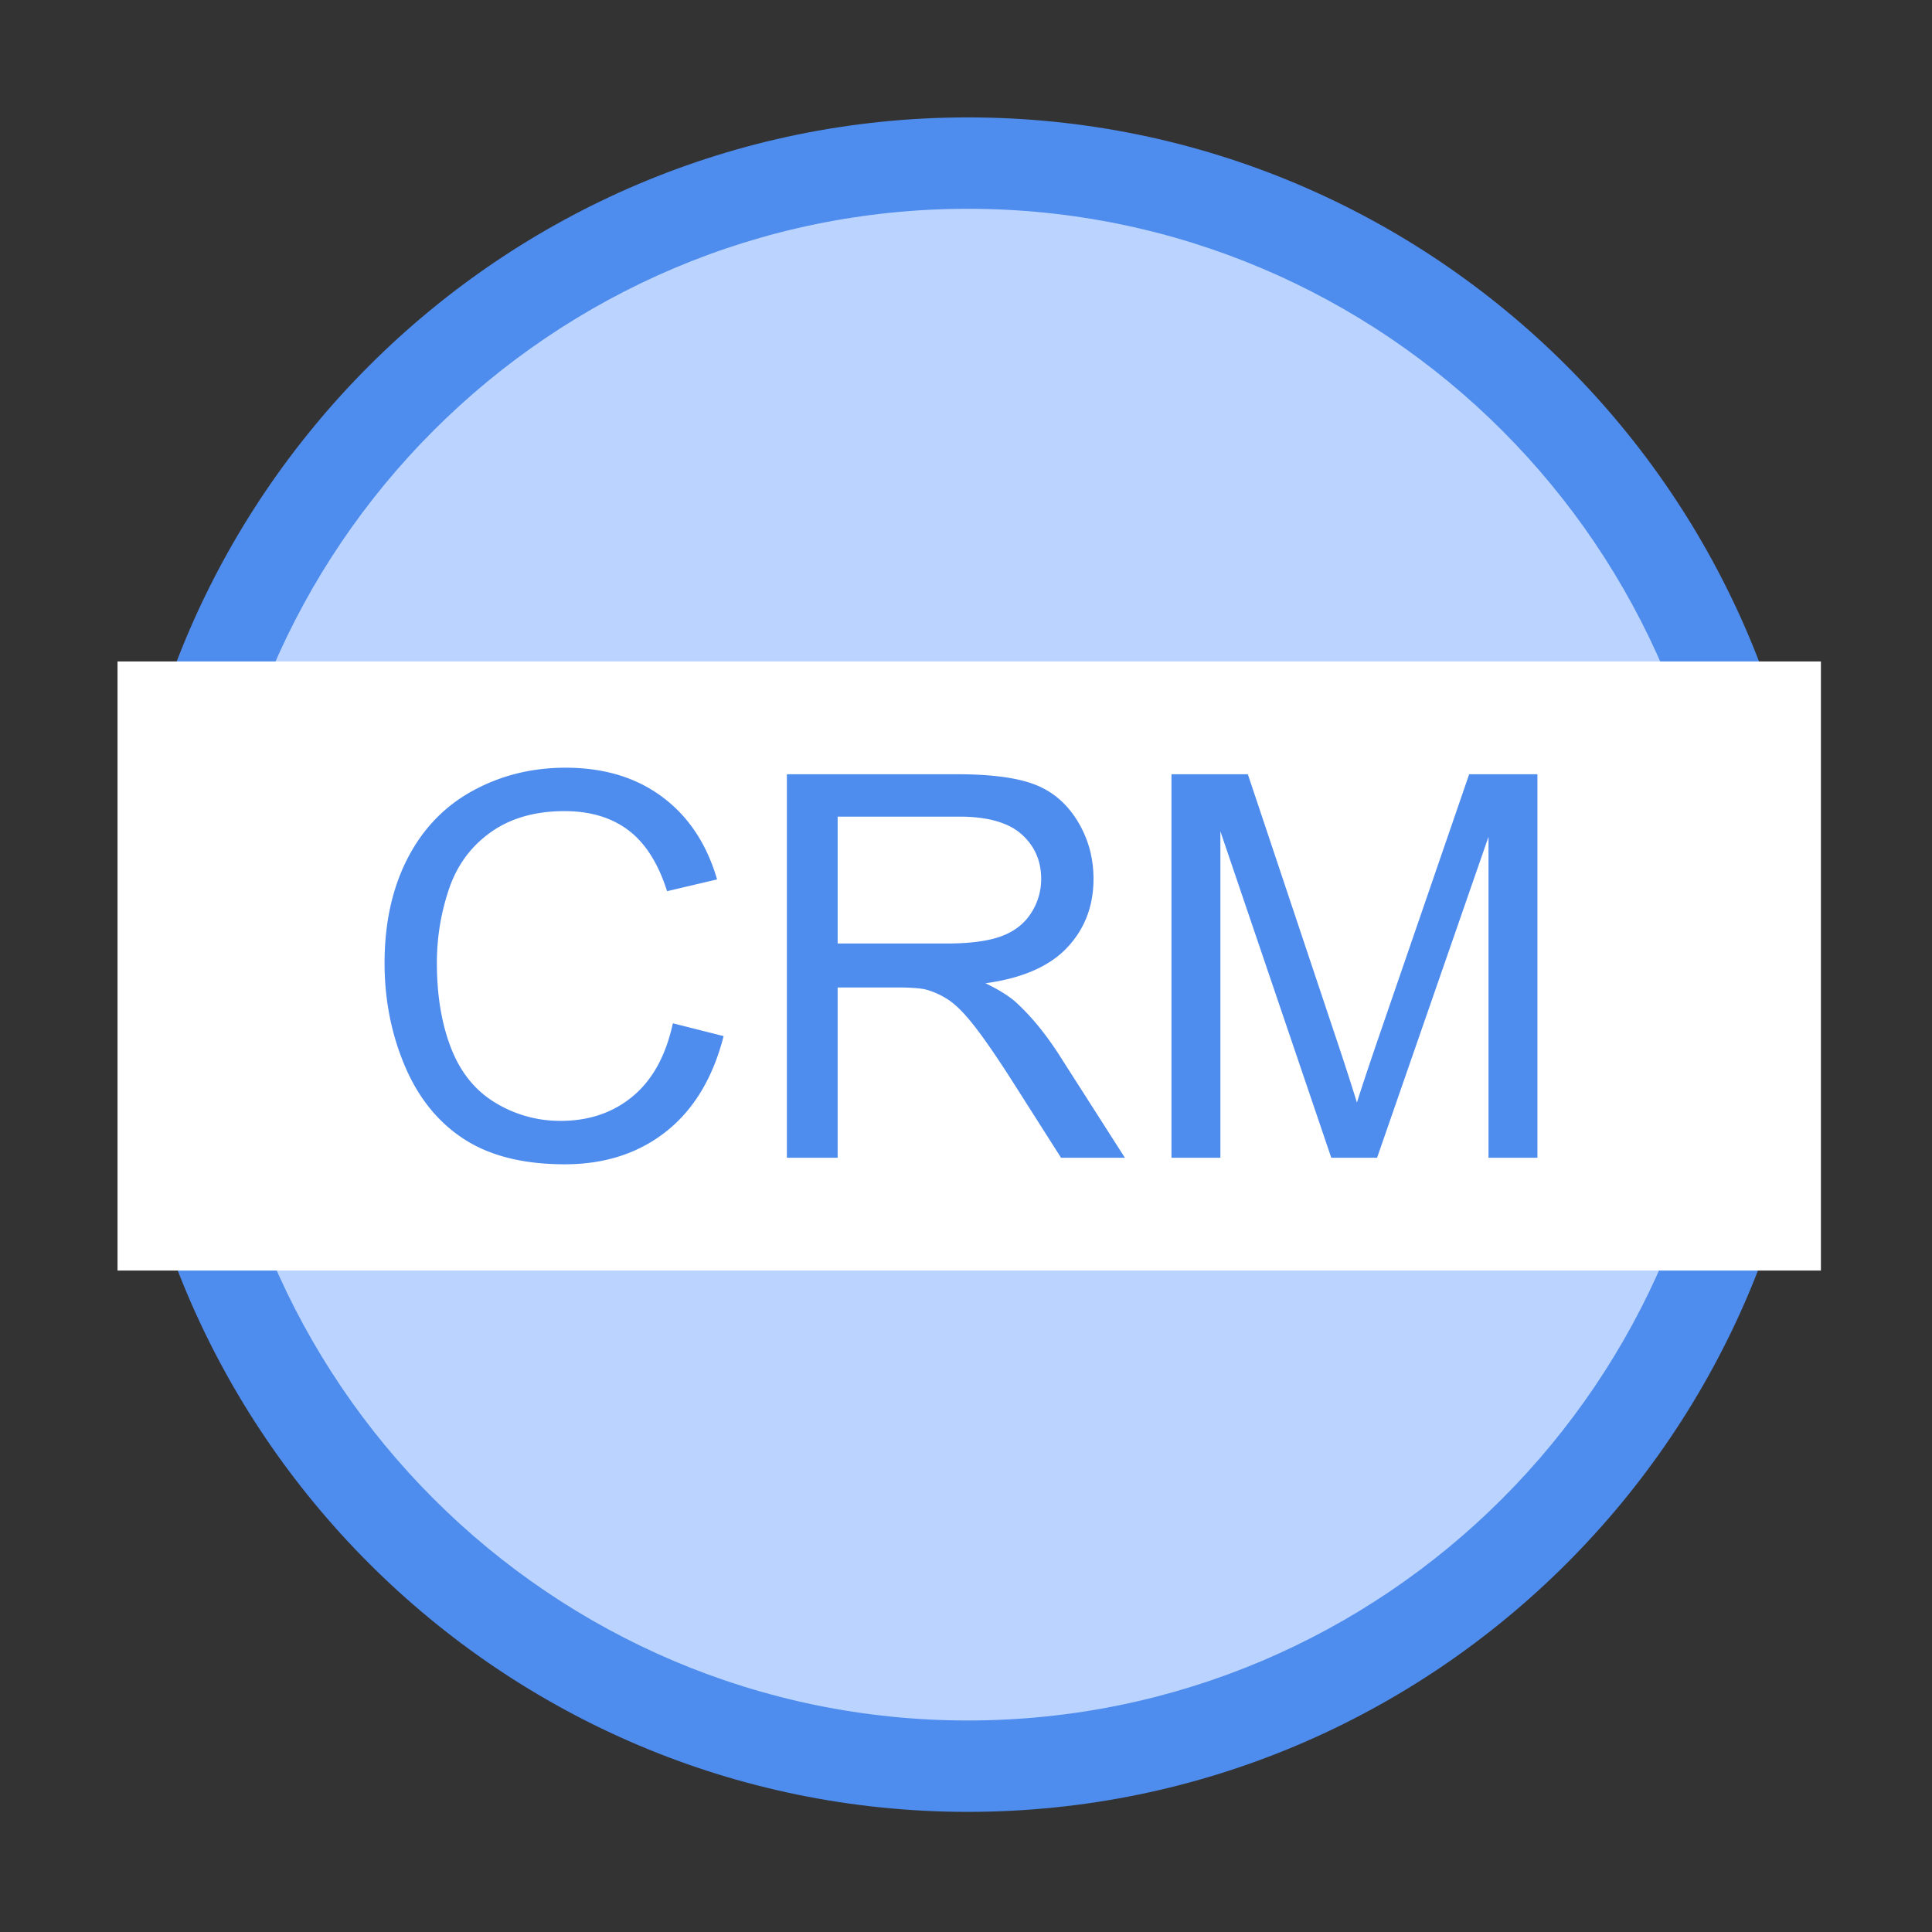 <svg t="1648890790461" class="icon" viewBox="0 0 1024 1024" version="1.1" xmlns="http://www.w3.org/2000/svg" p-id="1974" width="200" height="200"><rect x="0" y="0" width="1024" height="1024" fill="#333333" stroke="none"/><path d="M512.983 511.278m-424.832 0a424.832 424.832 0 1 0 849.664 0 424.832 424.832 0 1 0-849.664 0Z" fill="#BAD4FF" p-id="1975"></path><path d="M512.983 960.328c-247.608 0-449.05-201.446-449.05-449.055s201.441-449.05 449.05-449.05 449.055 201.441 449.055 449.05-201.446 449.055-449.055 449.055z m0-849.664c-220.902 0-400.614 179.717-400.614 400.614 0 220.897 179.717 400.614 400.614 400.614 220.897 0 400.614-179.717 400.614-400.614 0-220.902-179.717-400.614-400.614-400.614z" fill="#4E8CEE" p-id="1976"></path><path d="M62.295 350.582H965.12v322.836H62.295z" fill="#FFFFFF" p-id="1977"></path><path d="M335.401 581.048c-10.445 8.689-23.204 13.036-38.267 13.036a65.894 65.894 0 0 1-34.524-9.564c-10.634-6.38-18.463-16.015-23.501-28.908-5.038-12.902-7.557-27.991-7.557-45.276 0-13.399 2.125-26.409 6.38-39.03 4.255-12.616 11.622-22.671 22.118-30.162 10.491-7.485 23.547-11.228 39.168-11.228 13.588 0 24.863 3.374 33.833 10.127 8.965 6.743 15.805 17.516 20.521 32.307l26.486-6.241c-5.458-18.765-15.114-33.326-28.979-43.674-13.865-10.353-30.966-15.529-51.302-15.529-17.935 0-34.365 4.091-49.29 12.268-14.925 8.177-26.44 20.152-34.524 35.912-8.09 15.759-12.134 34.227-12.134 55.393 0 19.41 3.584 37.576 10.747 54.492 7.163 16.922 17.608 29.834 31.334 38.753s31.544 13.373 53.453 13.373c21.166 0 39.076-5.801 53.729-17.393 14.648-11.607 24.796-28.452 30.433-50.545l-26.895-6.789c-3.707 17.096-10.783 29.993-21.228 38.676zM538.542 531.282c-3.702-3.328-9.108-6.712-16.23-10.132 19.512-2.678 33.93-8.96 43.259-18.857 9.339-9.892 14.008-22.047 14.008-36.465 0-11.187-2.821-21.402-8.458-30.643-5.642-9.242-13.169-15.688-22.6-19.343-9.431-3.651-23.199-5.478-41.324-5.478H417.07v203.269h26.895v-90.26h31.196c6.932 0 11.924 0.323 14.976 0.963 4.163 1.014 8.248 2.821 12.273 5.412 4.024 2.596 8.571 7.127 13.655 13.588 5.084 6.472 11.566 15.805 19.415 28.012l26.9 42.286h33.833l-35.359-55.327c-7.025-10.803-14.464-19.82-22.313-27.023z m-36.751-31.206H443.971V432.829h64.338c15.063 0 26.092 3.098 33.07 9.288 6.968 6.19 10.465 14.095 10.465 23.711a33.039 33.039 0 0 1-5.407 18.232c-3.61 5.591-8.878 9.661-15.811 12.201s-16.543 3.814-28.836 3.814zM778.691 410.358l-48.671 141.435c-4.9 14.331-8.509 25.19-10.819 32.584a1454.285 1454.285 0 0 0-9.702-30.09l-48.118-143.923h-40.479v203.279h25.923V440.591l58.783 173.041h24.269l59.064-170.132v170.132h25.923V410.358h-36.173z" fill="#4E8CEE" p-id="1978"></path></svg>